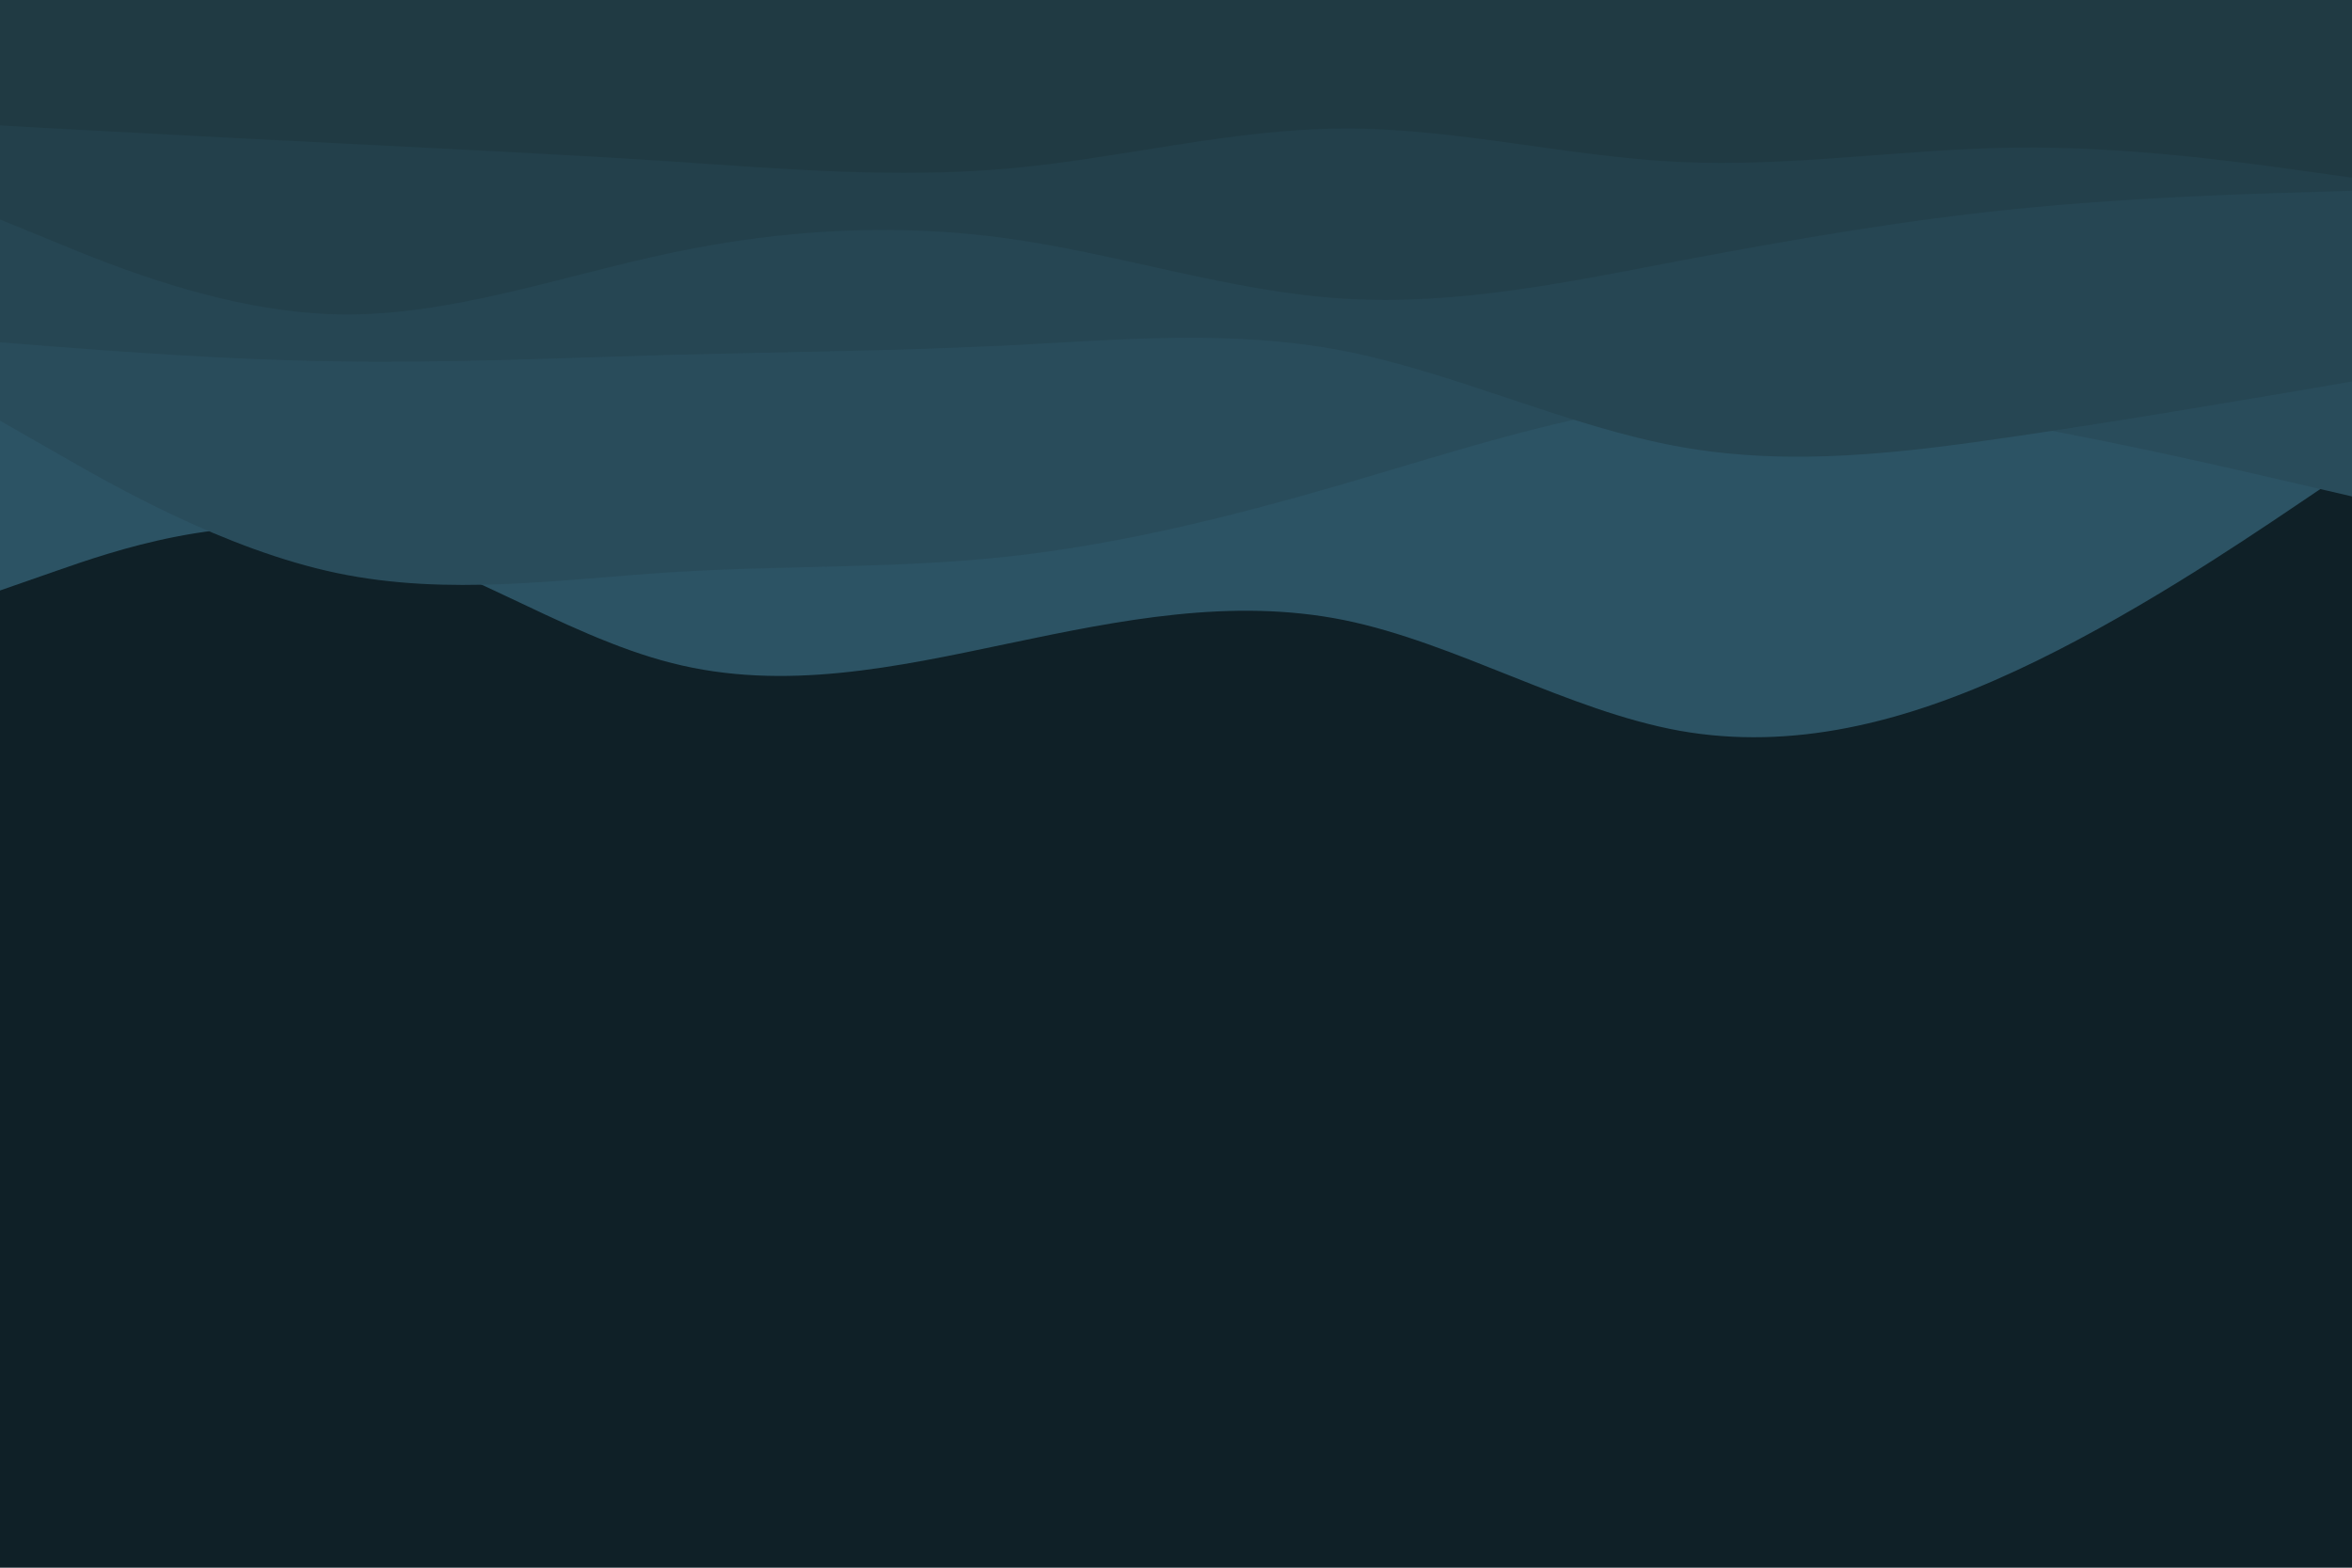<svg id="visual" viewBox="0 0 900 600" width="900" height="600" xmlns="http://www.w3.org/2000/svg" xmlns:xlink="http://www.w3.org/1999/xlink" version="1.1"><rect x="0" y="0" width="900" height="600" fill="#0F2027"></rect><path d="M0 226L21.5 218.5C43 211 86 196 128.8 204C171.7 212 214.3 243 257.2 253.8C300 264.7 343 255.3 385.8 246.3C428.7 237.3 471.3 228.7 514.2 237.3C557 246 600 272 642.8 279.7C685.7 287.3 728.3 276.7 771.2 256.8C814 237 857 208 878.5 193.5L900 179L900 0L878.5 0C857 0 814 0 771.2 0C728.3 0 685.7 0 642.8 0C600 0 557 0 514.2 0C471.3 0 428.7 0 385.8 0C343 0 300 0 257.2 0C214.3 0 171.7 0 128.8 0C86 0 43 0 21.5 0L0 0Z" fill="#2c5364"></path><path d="M0 161L21.5 173.3C43 185.7 86 210.3 128.8 219.3C171.7 228.3 214.3 221.7 257.2 219C300 216.3 343 217.7 385.8 213C428.7 208.3 471.3 197.7 514.2 185.2C557 172.7 600 158.3 642.8 153.8C685.7 149.3 728.3 154.7 771.2 162.3C814 170 857 180 878.5 185L900 190L900 0L878.5 0C857 0 814 0 771.2 0C728.3 0 685.7 0 642.8 0C600 0 557 0 514.2 0C471.3 0 428.7 0 385.8 0C343 0 300 0 257.2 0C214.3 0 171.7 0 128.8 0C86 0 43 0 21.5 0L0 0Z" fill="#294c5b"></path><path d="M0 131L21.5 132.7C43 134.3 86 137.7 128.8 138.3C171.7 139 214.3 137 257.2 135.8C300 134.7 343 134.3 385.8 132.2C428.7 130 471.3 126 514.2 134.3C557 142.7 600 163.3 642.8 171C685.7 178.7 728.3 173.3 771.2 167C814 160.7 857 153.3 878.5 149.7L900 146L900 0L878.5 0C857 0 814 0 771.2 0C728.3 0 685.7 0 642.8 0C600 0 557 0 514.2 0C471.3 0 428.7 0 385.8 0C343 0 300 0 257.2 0C214.3 0 171.7 0 128.8 0C86 0 43 0 21.5 0L0 0Z" fill="#264653"></path><path d="M0 84L21.5 92.8C43 101.7 86 119.3 128.8 120.3C171.7 121.3 214.3 105.7 257.2 96.7C300 87.7 343 85.3 385.8 91.3C428.7 97.3 471.3 111.7 514.2 114.3C557 117 600 108 642.8 99.8C685.7 91.7 728.3 84.3 771.2 80C814 75.7 857 74.3 878.5 73.7L900 73L900 0L878.5 0C857 0 814 0 771.2 0C728.3 0 685.7 0 642.8 0C600 0 557 0 514.2 0C471.3 0 428.7 0 385.8 0C343 0 300 0 257.2 0C214.3 0 171.7 0 128.8 0C86 0 43 0 21.5 0L0 0Z" fill="#23404b"></path><path d="M0 48L21.5 49.2C43 50.3 86 52.7 128.8 54.8C171.7 57 214.3 59 257.2 61.8C300 64.7 343 68.3 385.8 64.5C428.7 60.7 471.3 49.3 514.2 49.2C557 49 600 60 642.8 62C685.7 64 728.3 57 771.2 56.5C814 56 857 62 878.5 65L900 68L900 0L878.5 0C857 0 814 0 771.2 0C728.3 0 685.7 0 642.8 0C600 0 557 0 514.2 0C471.3 0 428.7 0 385.8 0C343 0 300 0 257.2 0C214.3 0 171.7 0 128.8 0C86 0 43 0 21.5 0L0 0Z" fill="#203a43"></path></svg>